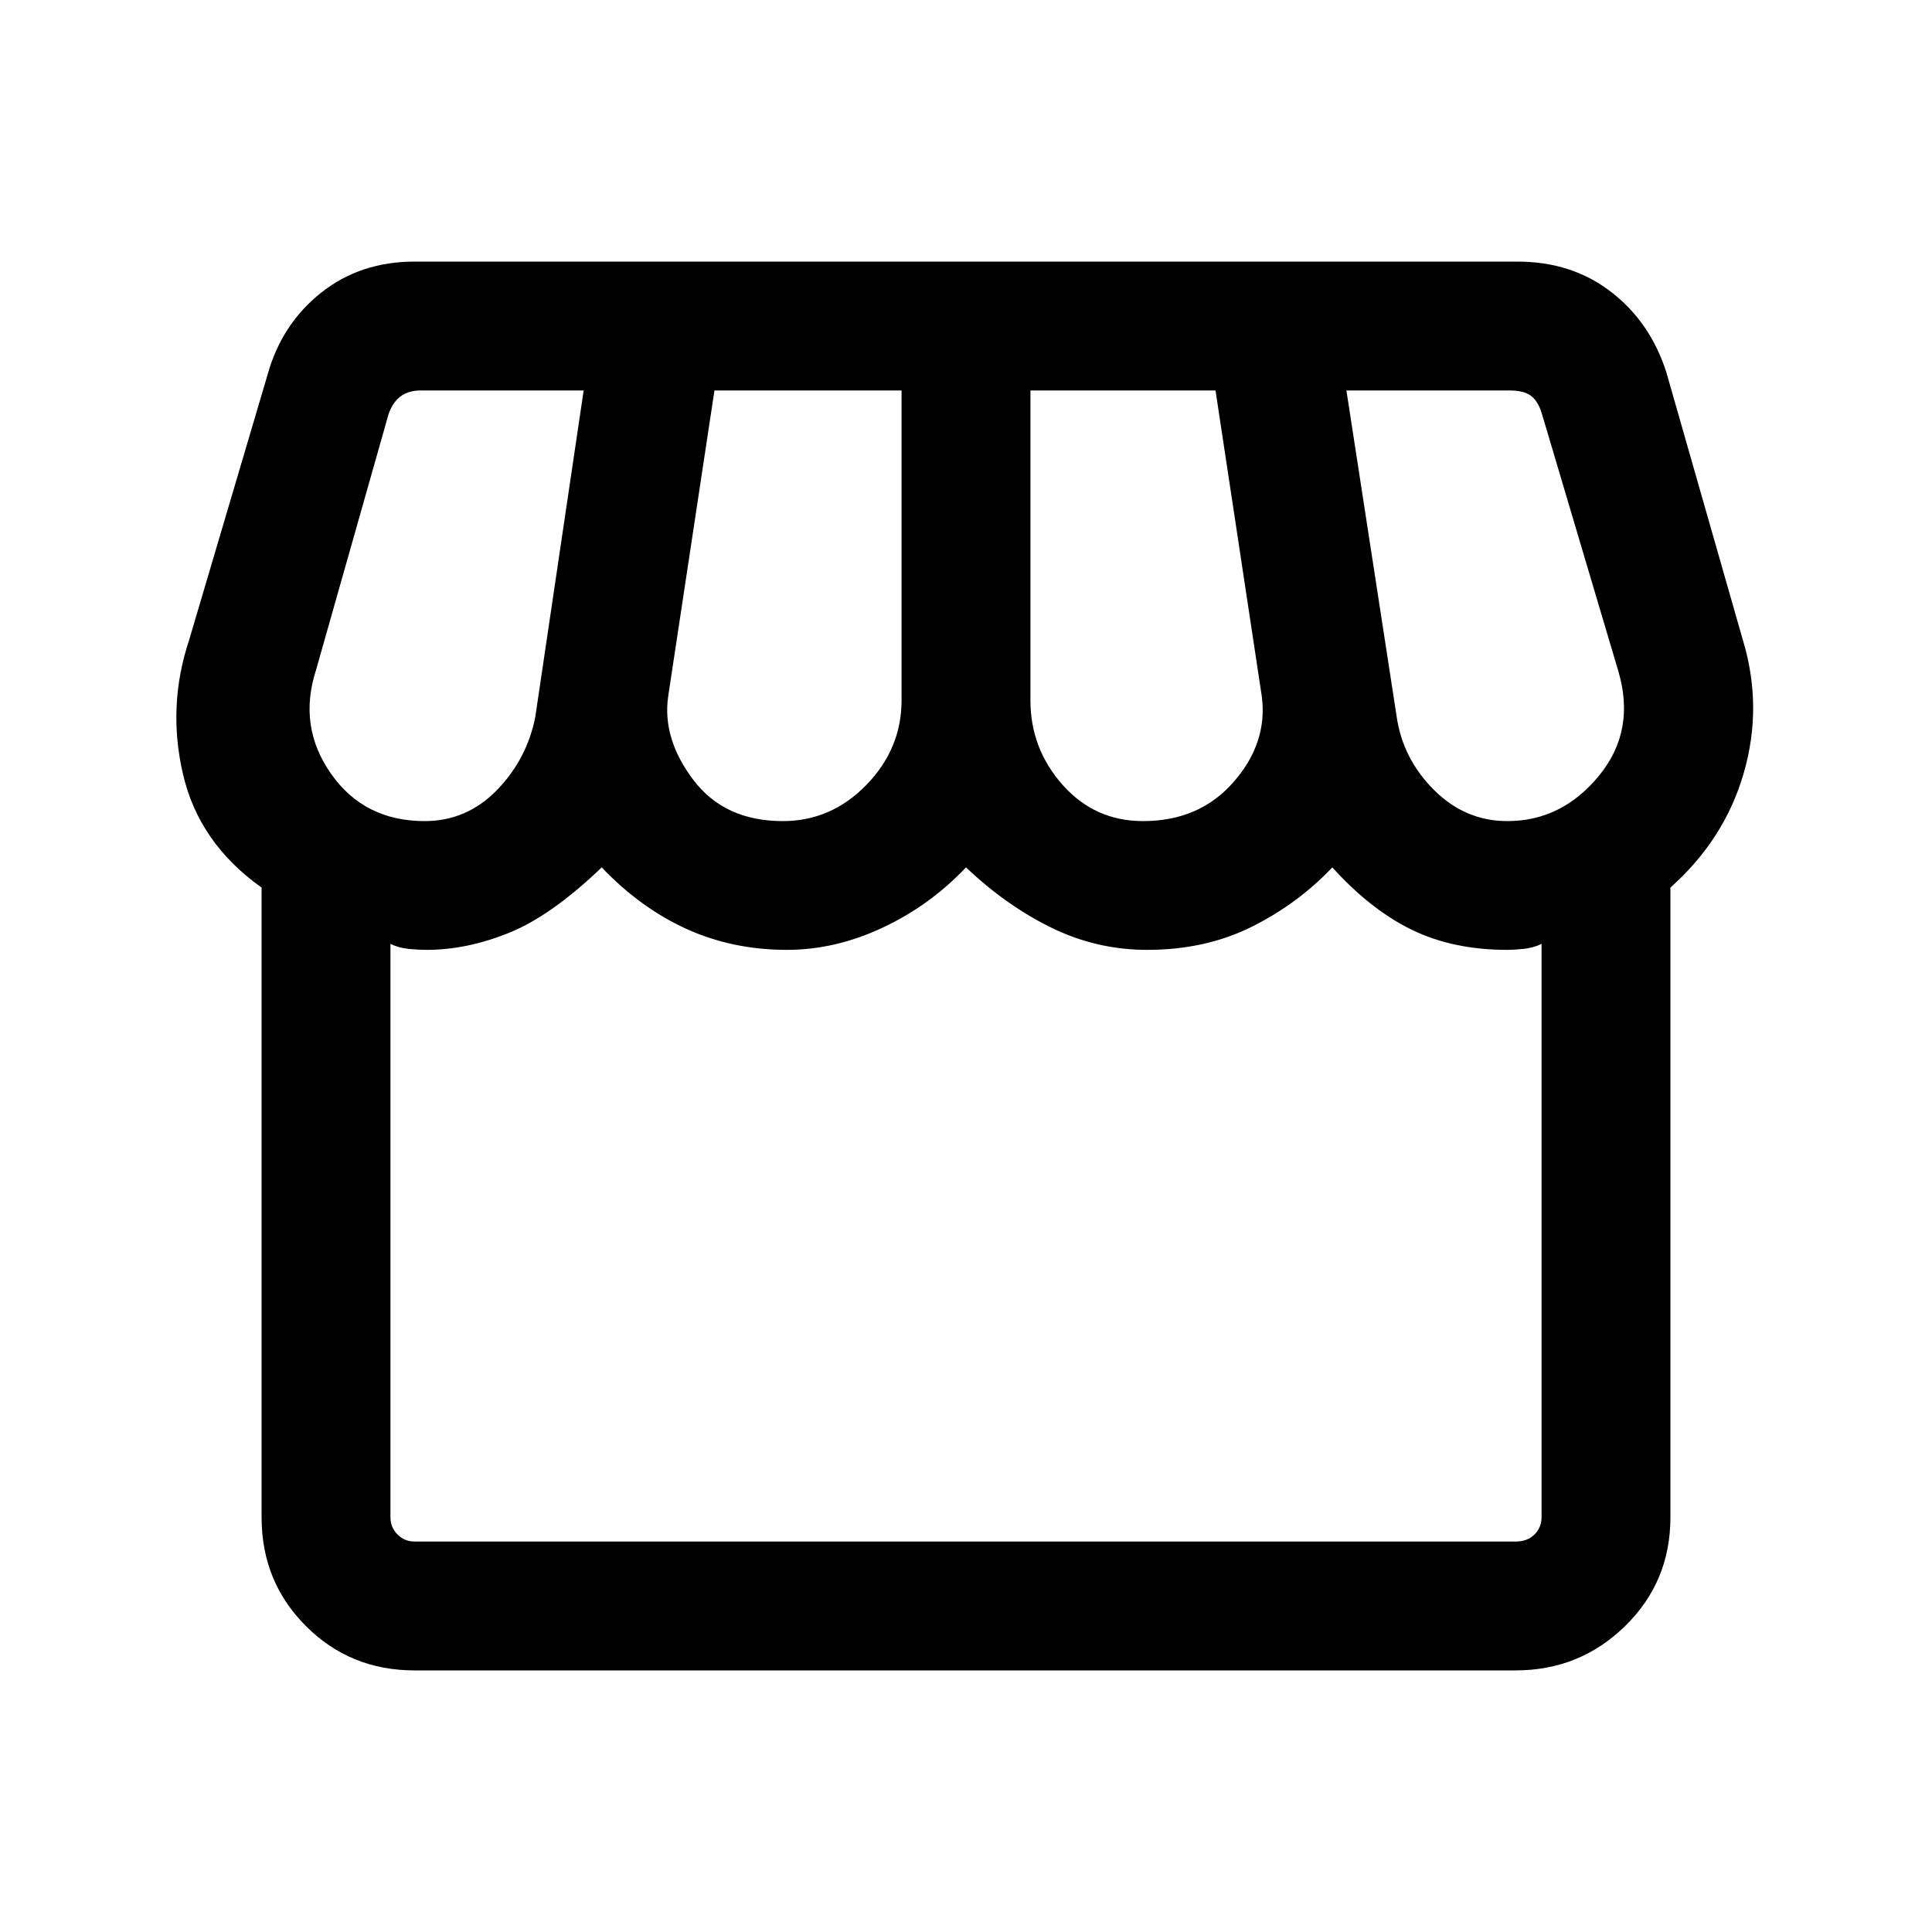 <svg xmlns="http://www.w3.org/2000/svg" height="20" width="20"><path d="M4.292 17.292q-.667 0-1.125-.459-.459-.458-.459-1.125v-6.52q-.646-.459-.812-1.167-.167-.709.062-1.396l.813-2.75q.146-.521.552-.844.406-.323.969-.323h11.416q.563 0 .969.313.406.312.573.833l.792 2.771q.208.687.01 1.375-.198.688-.76 1.188v6.52q0 .667-.469 1.125-.469.459-1.135.459ZM11.833 8.5q.584 0 .938-.406t.291-.886l-.479-3.166h-1.916V7.25q0 .5.333.875t.833.375Zm-3.729 0q.5 0 .865-.375.364-.375.364-.875V4.042H7.396l-.479 3.166q-.063.438.26.865t.927.427Zm-3.708 0q.437 0 .75-.323.312-.323.396-.76l.5-3.375H4.354q-.125 0-.208.062-.084.063-.125.188l-.75 2.646q-.188.583.156 1.072.344.49.969.49Zm11.208 0q.563 0 .948-.469.386-.469.198-1.093l-.792-2.667q-.041-.125-.114-.177-.073-.052-.219-.052h-1.687l.52 3.375q.063.437.386.76t.76.323ZM4.292 15.958h11.396q.124 0 .197-.073.073-.073.073-.177V9.771q-.083.041-.187.052-.104.01-.167.01-.562 0-.989-.208-.427-.208-.823-.646-.354.375-.834.615-.479.239-1.083.239-.521 0-.99-.229-.468-.229-.885-.625-.375.396-.865.625-.489.229-.989.229-.563 0-1.042-.218-.479-.219-.875-.636-.521.5-.958.677-.438.177-.854.177-.084 0-.188-.01-.104-.011-.187-.052v5.937q0 .104.073.177t.177.073Zm11.396 0H4.292 15.688Z"/></svg>